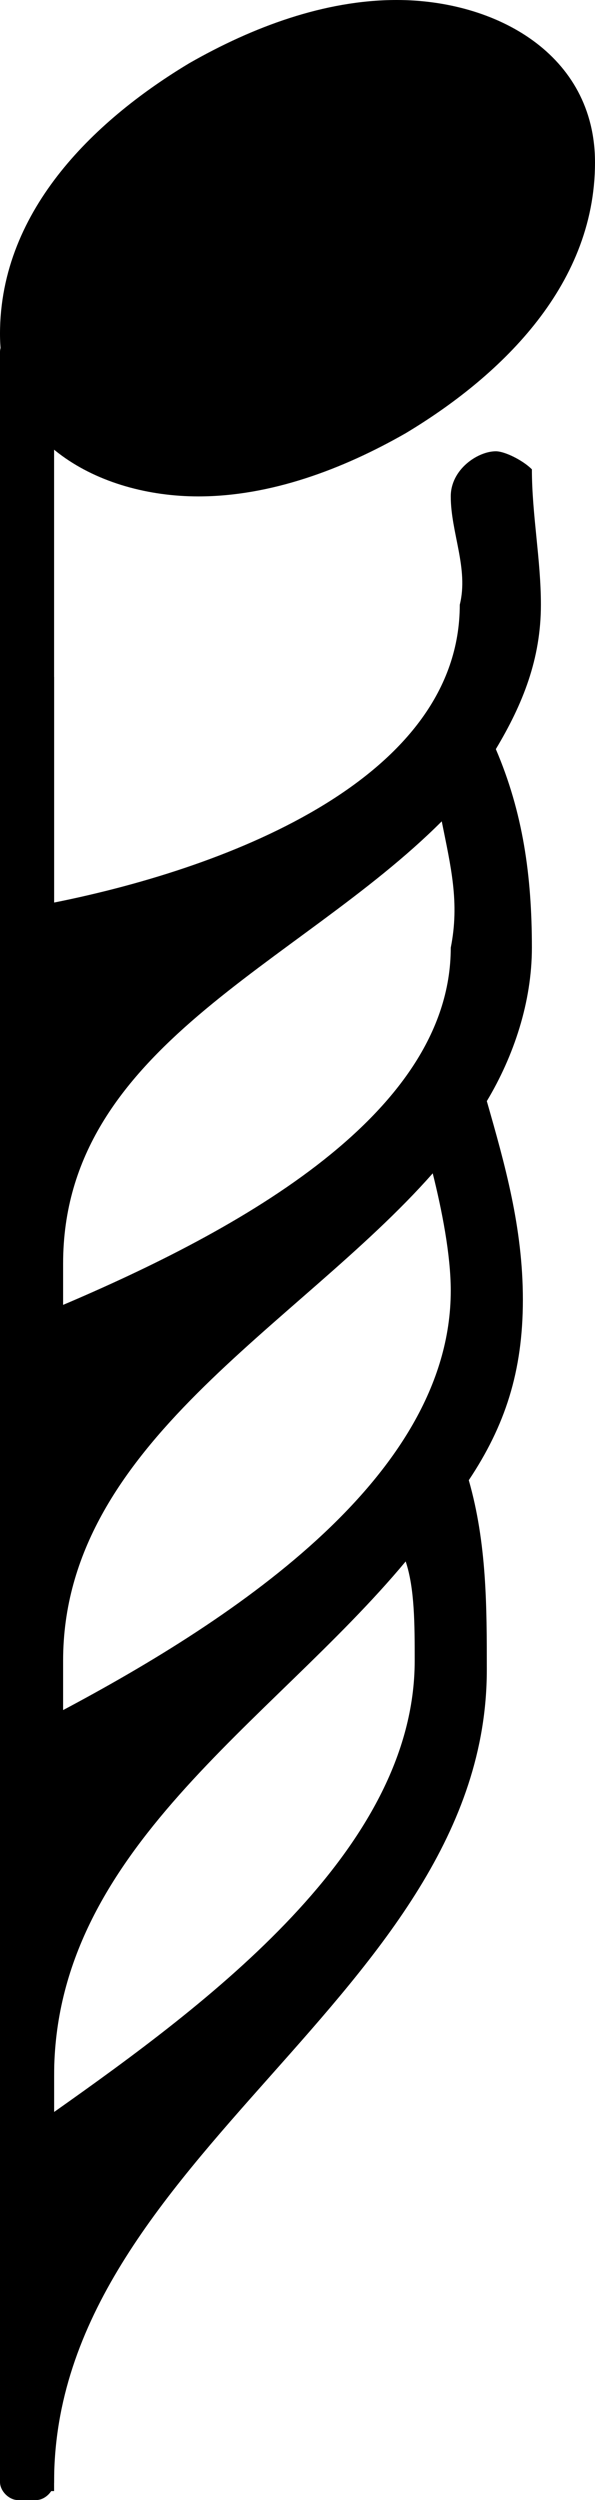 <?xml version="1.0" encoding="utf-8"?>
<!-- Generator: Adobe Illustrator 19.2.1, SVG Export Plug-In . SVG Version: 6.00 Build 0)  -->
<svg version="1.1"
	 id="svg2" inkscape:version="0.91 r13725" sodipodi:docname="quadruple-croche.svg" xmlns:cc="http://creativecommons.org/ns#" xmlns:dc="http://purl.org/dc/elements/1.1/" xmlns:inkscape="http://www.inkscape.org/namespaces/inkscape" xmlns:rdf="http://www.w3.org/1999/02/22-rdf-syntax-ns#" xmlns:sodipodi="http://sodipodi.sourceforge.net/DTD/sodipodi-0.dtd" xmlns:svg="http://www.w3.org/2000/svg"
	 xmlns="http://www.w3.org/2000/svg" xmlns:xlink="http://www.w3.org/1999/xlink" x="0px" y="0px" viewBox="0 0 6.6 27.7"
	 style="enable-background:new 0 0 6.6 27.7;" xml:space="preserve">
<path id="path46" inkscape:connector-curvature="0" d="M0.3,27.5v-20h0.3V10c2-0.4,4.5-1.4,4.5-3.3C5.2,6.3,5,5.9,5,5.5
	C5,5.2,5.3,5,5.5,5c0.1,0,0.3,0.1,0.4,0.2c0,0.5,0.1,1,0.1,1.5c0,0.6-0.2,1.1-0.5,1.6C5.8,9,5.9,9.7,5.9,10.5c0,0.6-0.2,1.2-0.5,1.7
	c0.2,0.7,0.4,1.4,0.4,2.2s-0.2,1.4-0.6,2c0.2,0.7,0.2,1.4,0.2,2.1c0,3.6-4.8,5.4-4.8,9v0.1H0.3V27.5z M0.6,23.4c1.7-1.2,4-2.9,4-5
	c0-0.4,0-0.8-0.1-1.1C3,19.1,0.6,20.5,0.6,23V23.4z M0.6,19C2.5,18,5,16.4,5,14.3c0-0.4-0.1-0.9-0.2-1.3c-1.5,1.7-4.1,3-4.1,5.4V19
	H0.6z M0.6,14.5c1.9-0.8,4.4-2.1,4.4-4C5.1,10,5,9.6,4.9,9.1c-1.6,1.6-4.2,2.5-4.2,4.9v0.5H0.6z"/>
<path id="rect48" d="M0.2,3.7h0.2c0.1,0,0.2,0.1,0.2,0.2v23.6c0,0.1-0.1,0.2-0.2,0.2H0.2c-0.1,0-0.2-0.1-0.2-0.2V3.9
	C0,3.8,0.1,3.7,0.2,3.7z"/>
<path id="notehead" inkscape:connector-curvature="0" d="M4.4,0c1.1,0,2.2,0.6,2.2,1.8c0,1.4-1.1,2.4-2.1,3C3.8,5.2,3,5.5,2.2,5.5
	C1.1,5.5,0,4.9,0,3.7c0-1.4,1.1-2.4,2.1-3C2.8,0.3,3.6,0,4.4,0z"/>
</svg>
